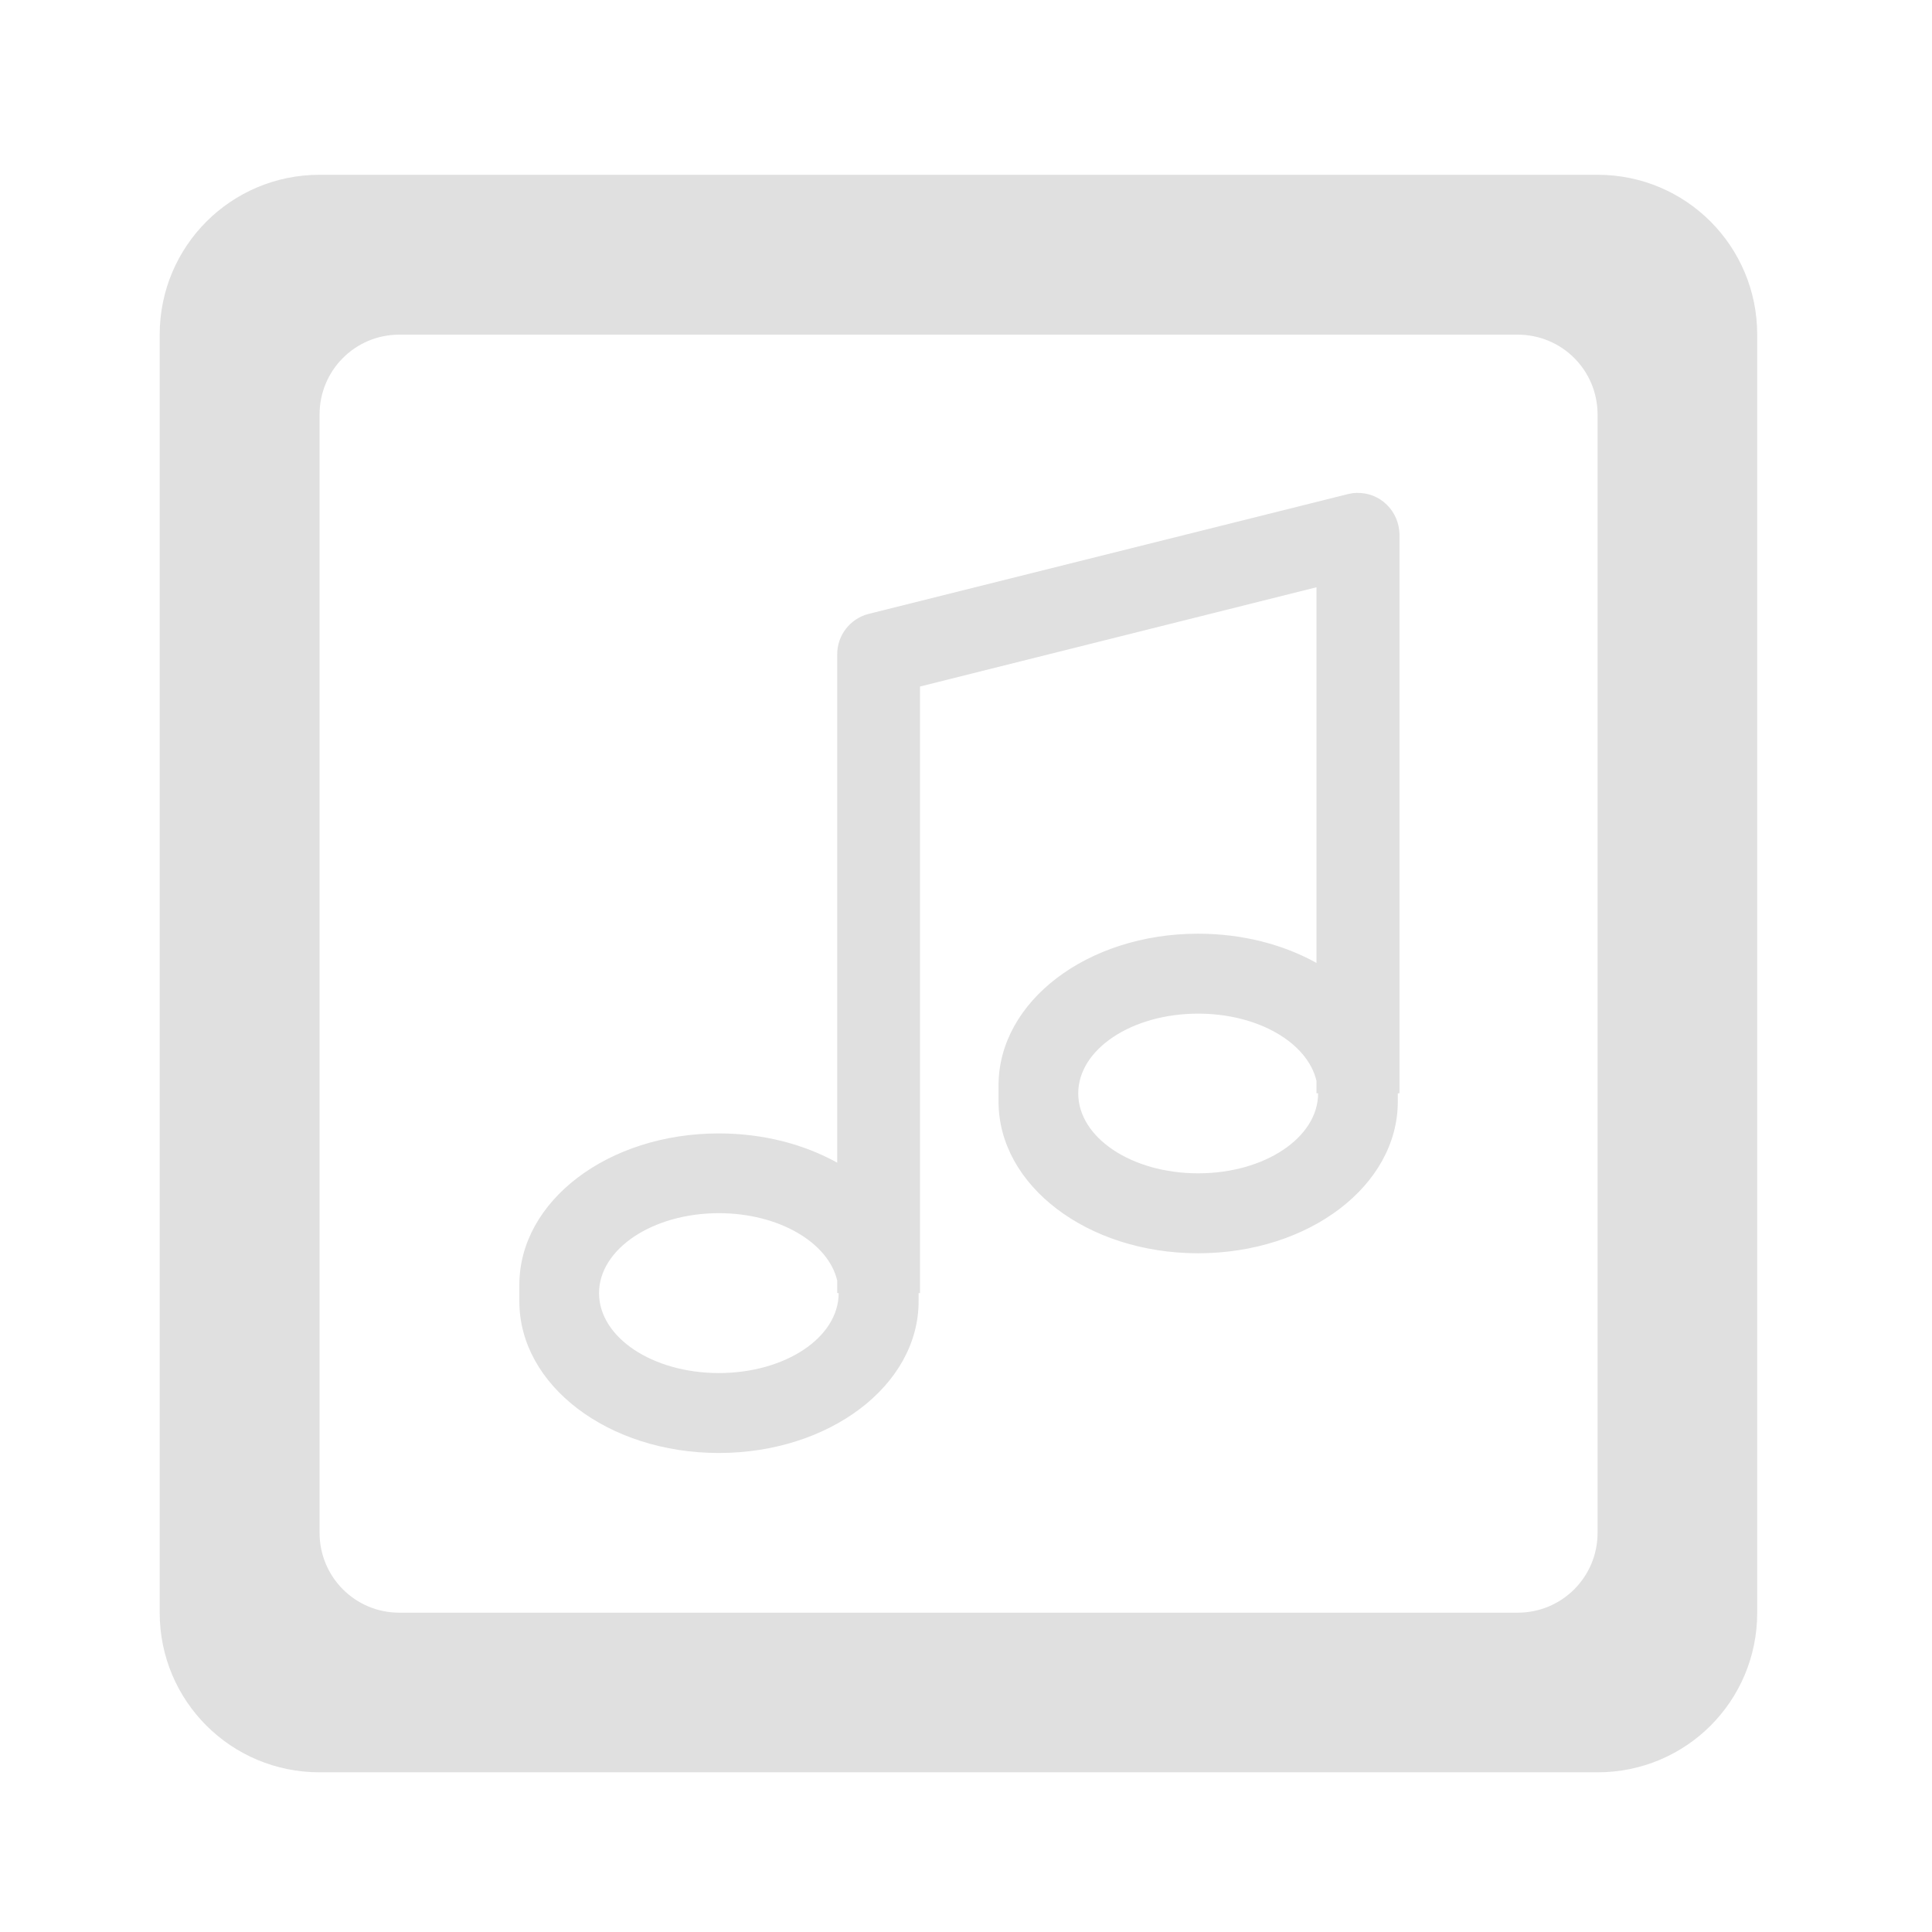 <?xml version="1.0" encoding="UTF-8"?>
<svg xmlns="http://www.w3.org/2000/svg" xmlns:xlink="http://www.w3.org/1999/xlink" width="32px" height="32px" viewBox="0 0 32 32" version="1.1">
<g id="surface1">
<path style=" stroke:none;fill-rule:nonzero;fill:rgb(87.843%,87.843%,87.843%);fill-opacity:1;" d="M 22.473 8.164 C 22.422 8.164 22.375 8.172 22.324 8.184 L 14.387 10.168 C 14.082 10.246 13.867 10.52 13.867 10.836 L 13.867 19.258 C 13.32 18.953 12.641 18.773 11.906 18.773 C 10.074 18.773 8.602 19.891 8.602 21.281 L 8.602 21.555 C 8.602 22.945 10.074 24.066 11.906 24.066 C 13.738 24.066 15.215 22.945 15.215 21.555 L 15.215 21.418 L 15.238 21.418 L 15.238 11.371 L 21.805 9.727 L 21.805 15.949 C 21.258 15.645 20.582 15.465 19.844 15.465 C 18.012 15.465 16.539 16.586 16.539 17.977 L 16.539 18.246 C 16.539 19.637 18.012 20.758 19.844 20.758 C 21.68 20.758 23.152 19.637 23.152 18.246 L 23.152 18.109 L 23.18 18.109 L 23.18 8.852 C 23.176 8.664 23.102 8.488 22.969 8.359 C 22.836 8.227 22.656 8.16 22.473 8.164 Z M 19.844 16.789 C 20.84 16.789 21.656 17.27 21.805 17.902 L 21.805 18.109 L 21.832 18.109 C 21.832 18.844 20.945 19.434 19.844 19.434 C 18.746 19.434 17.859 18.844 17.859 18.109 C 17.859 17.379 18.746 16.789 19.844 16.789 Z M 11.906 20.094 C 12.898 20.094 13.719 20.578 13.867 21.211 L 13.867 21.418 L 13.891 21.418 C 13.891 22.152 13.008 22.742 11.906 22.742 C 10.809 22.742 9.922 22.152 9.922 21.418 C 9.922 20.688 10.809 20.094 11.906 20.094 Z M 11.906 20.094 "/>
<path style=" stroke:none;fill-rule:nonzero;fill:rgb(87.843%,87.843%,87.843%);fill-opacity:1;" d="M 5.293 2.895 C 3.828 2.895 2.645 4.078 2.645 5.543 L 2.645 26.711 C 2.645 28.176 3.828 29.355 5.293 29.355 L 26.461 29.355 C 27.926 29.355 29.105 28.176 29.105 26.711 L 29.105 5.543 C 29.105 4.078 27.926 2.895 26.461 2.895 Z M 6.613 5.543 L 25.137 5.543 C 25.871 5.543 26.461 6.133 26.461 6.867 L 26.461 25.387 C 26.461 26.121 25.871 26.711 25.137 26.711 L 6.613 26.711 C 5.883 26.711 5.293 26.121 5.293 25.387 L 5.293 6.867 C 5.293 6.133 5.883 5.543 6.613 5.543 Z M 6.613 5.543 "/>
</g>
</svg>
